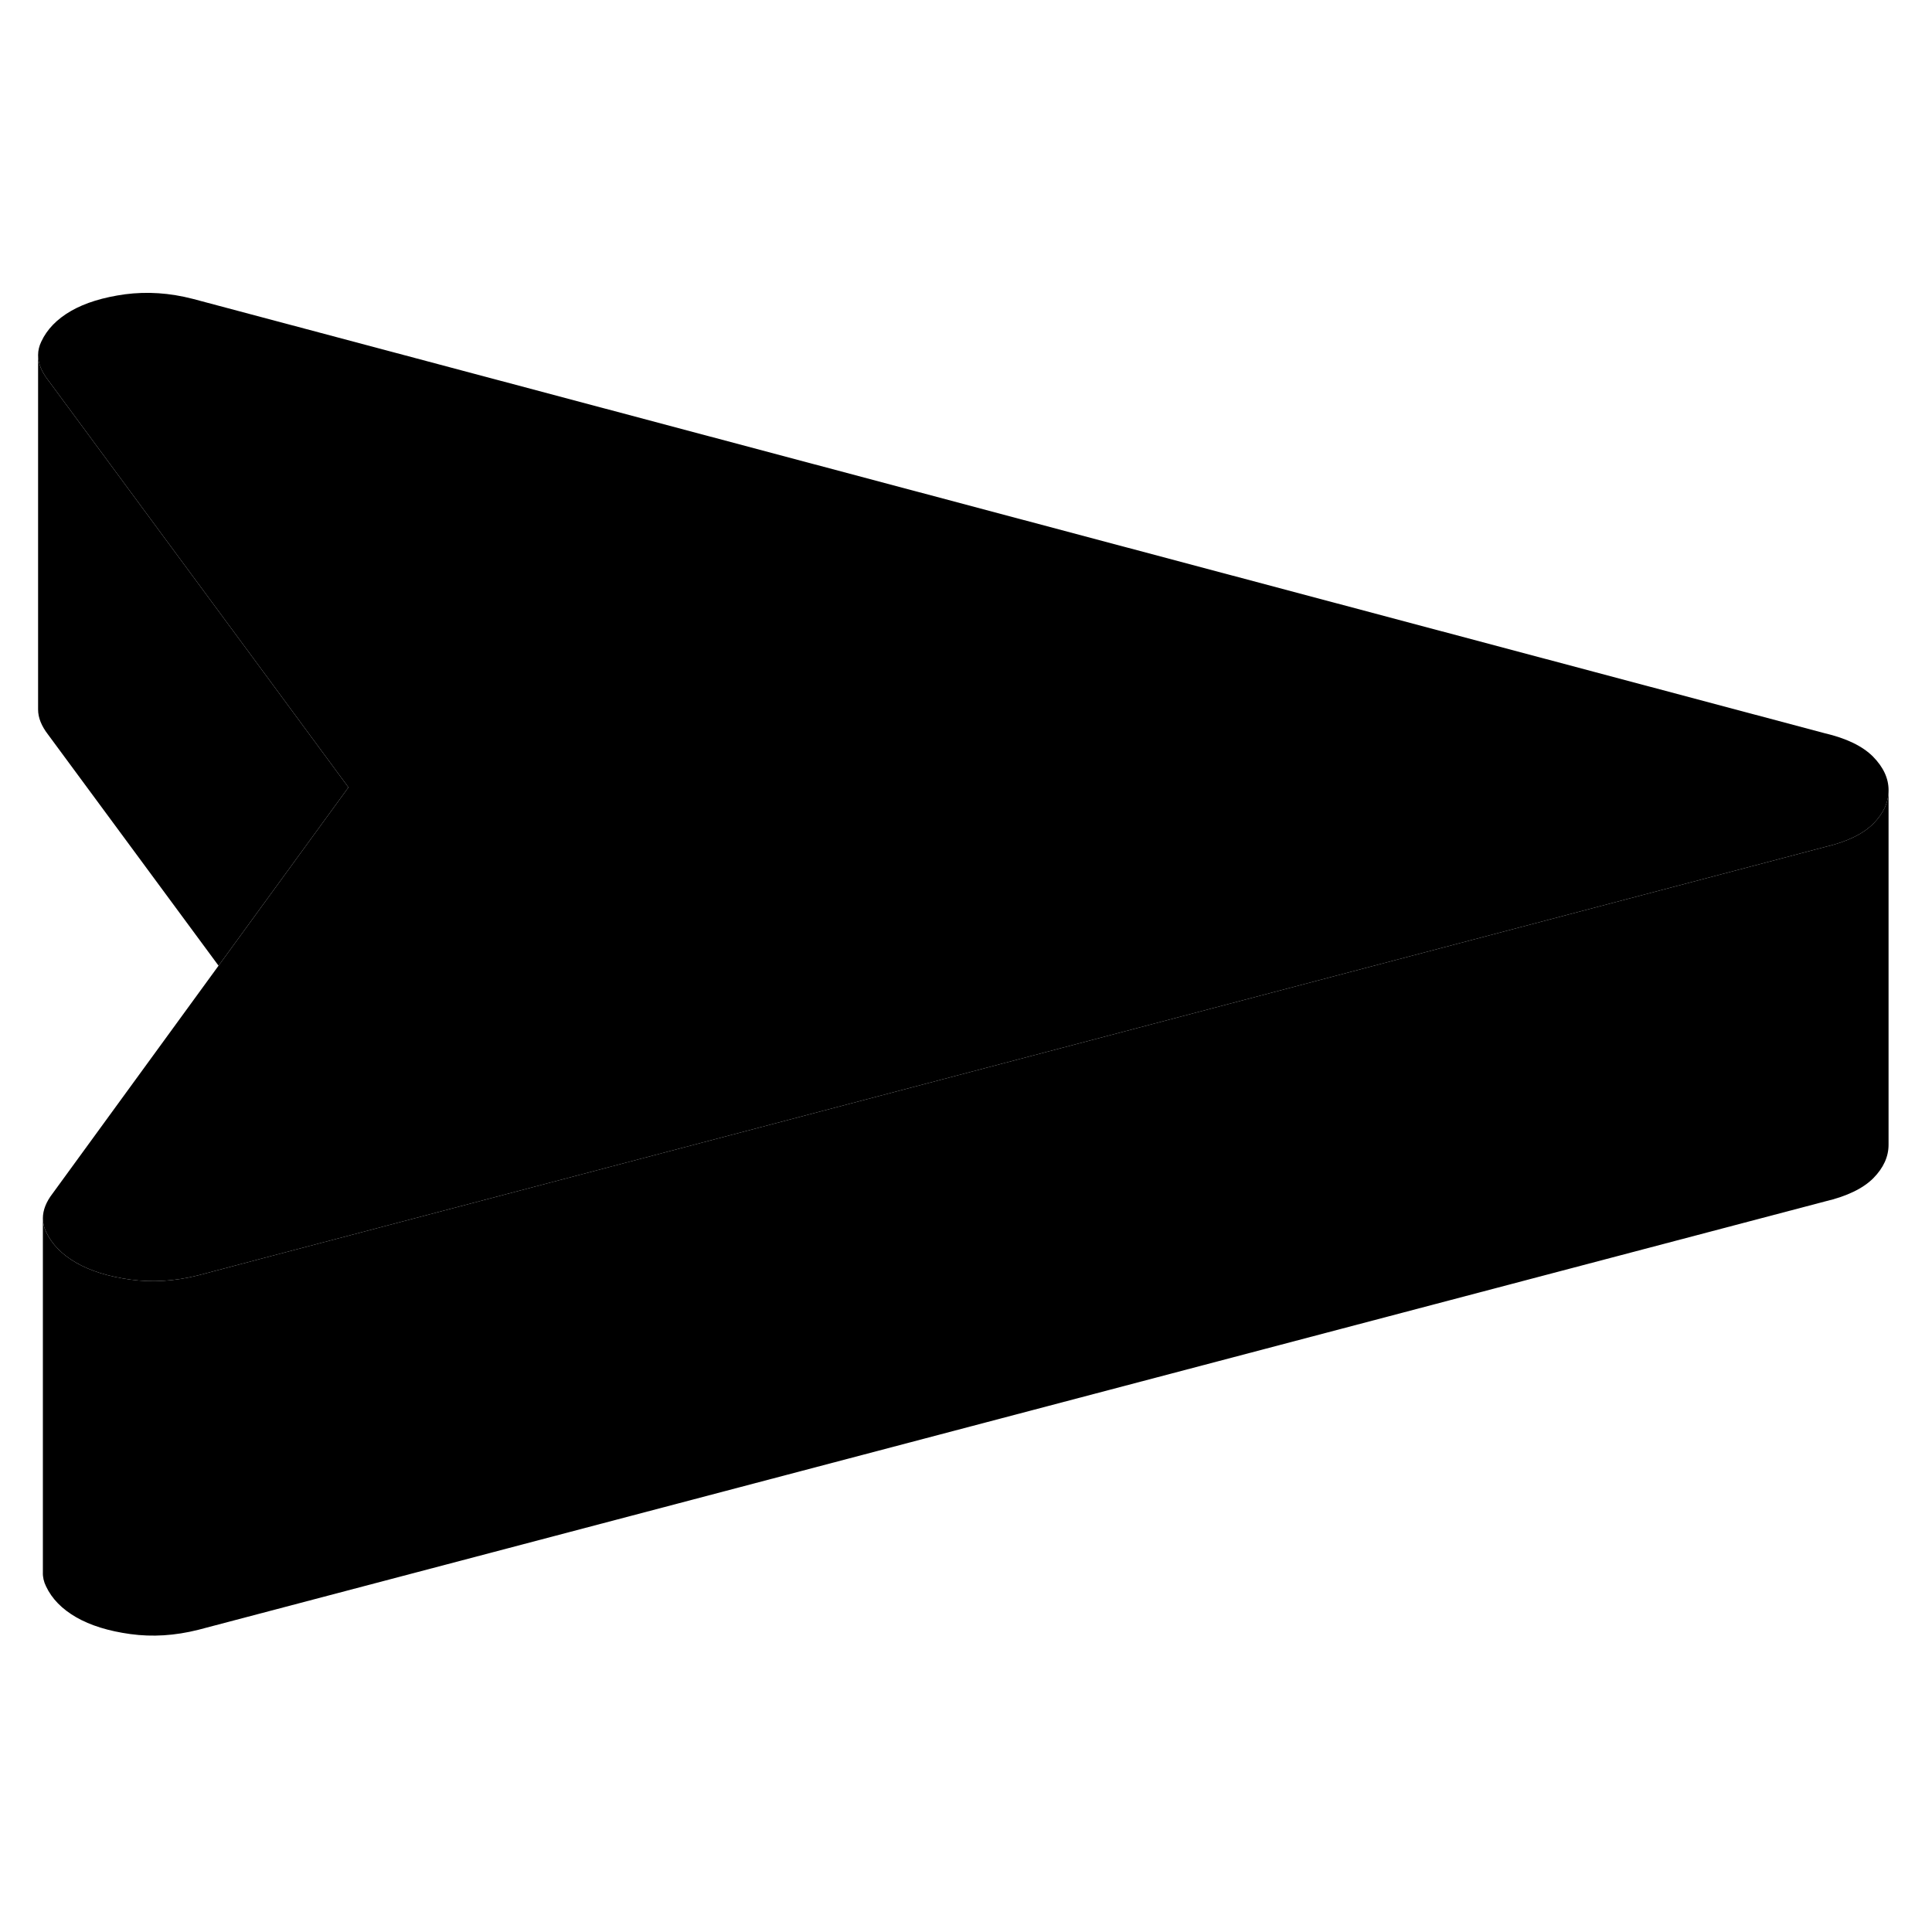<svg viewBox="0 0 109 81" xmlns="http://www.w3.org/2000/svg" height="24" width="24" stroke-width="1px" stroke-linecap="round" stroke-linejoin="round">
    <path d="M106.55 30.582C106.55 31.253 106.269 31.883 105.689 32.472C105.109 33.053 104.199 33.492 102.969 33.782L77.3 40.542L14.89 56.972L11.179 57.953C9.869 58.282 8.6 58.362 7.36 58.193C6.12 58.023 5.1 57.703 4.3 57.242C3.5 56.782 2.93 56.203 2.6 55.502C2.48 55.252 2.419 54.992 2.419 54.733C2.419 54.282 2.599 53.812 2.969 53.333L12.33 40.483L19.659 30.422L14.87 23.922L2.719 7.452C2.339 6.962 2.149 6.492 2.149 6.032C2.149 5.772 2.21 5.522 2.33 5.272C2.65 4.582 3.21 4.002 4.01 3.542C4.81 3.082 5.83 2.772 7.06 2.602C8.3 2.442 9.57 2.522 10.88 2.862L102.929 27.363C104.169 27.652 105.079 28.093 105.669 28.683C106.249 29.273 106.55 29.902 106.55 30.582Z" class="pr-icon-iso-solid-stroke" stroke-linejoin="round"/>
    <path d="M106.549 30.582V50.583C106.549 51.252 106.269 51.883 105.689 52.472C105.109 53.053 104.199 53.492 102.969 53.782L11.179 77.953C9.869 78.282 8.599 78.362 7.359 78.192C6.119 78.022 5.099 77.703 4.299 77.243C3.499 76.782 2.929 76.203 2.599 75.502C2.469 75.243 2.409 74.972 2.419 74.703V54.733C2.419 54.992 2.479 55.252 2.599 55.502C2.929 56.203 3.499 56.782 4.299 57.242C5.099 57.703 6.119 58.023 7.359 58.193C8.599 58.362 9.869 58.282 11.179 57.953L14.889 56.972L77.299 40.542L102.969 33.782C104.199 33.492 105.109 33.053 105.689 32.472C106.269 31.883 106.549 31.253 106.549 30.582Z" class="pr-icon-iso-solid-stroke" stroke-linejoin="round"/>
    <path d="M19.659 30.422L12.33 40.483L2.719 27.453C2.339 26.962 2.149 26.492 2.149 26.032V6.032C2.149 6.492 2.339 6.962 2.719 7.452L14.87 23.922L19.659 30.422Z" class="pr-icon-iso-solid-stroke" stroke-linejoin="round"/>
    <path d="M2.149 6.033V5.893" class="pr-icon-iso-solid-stroke" stroke-linejoin="round"/>
</svg>